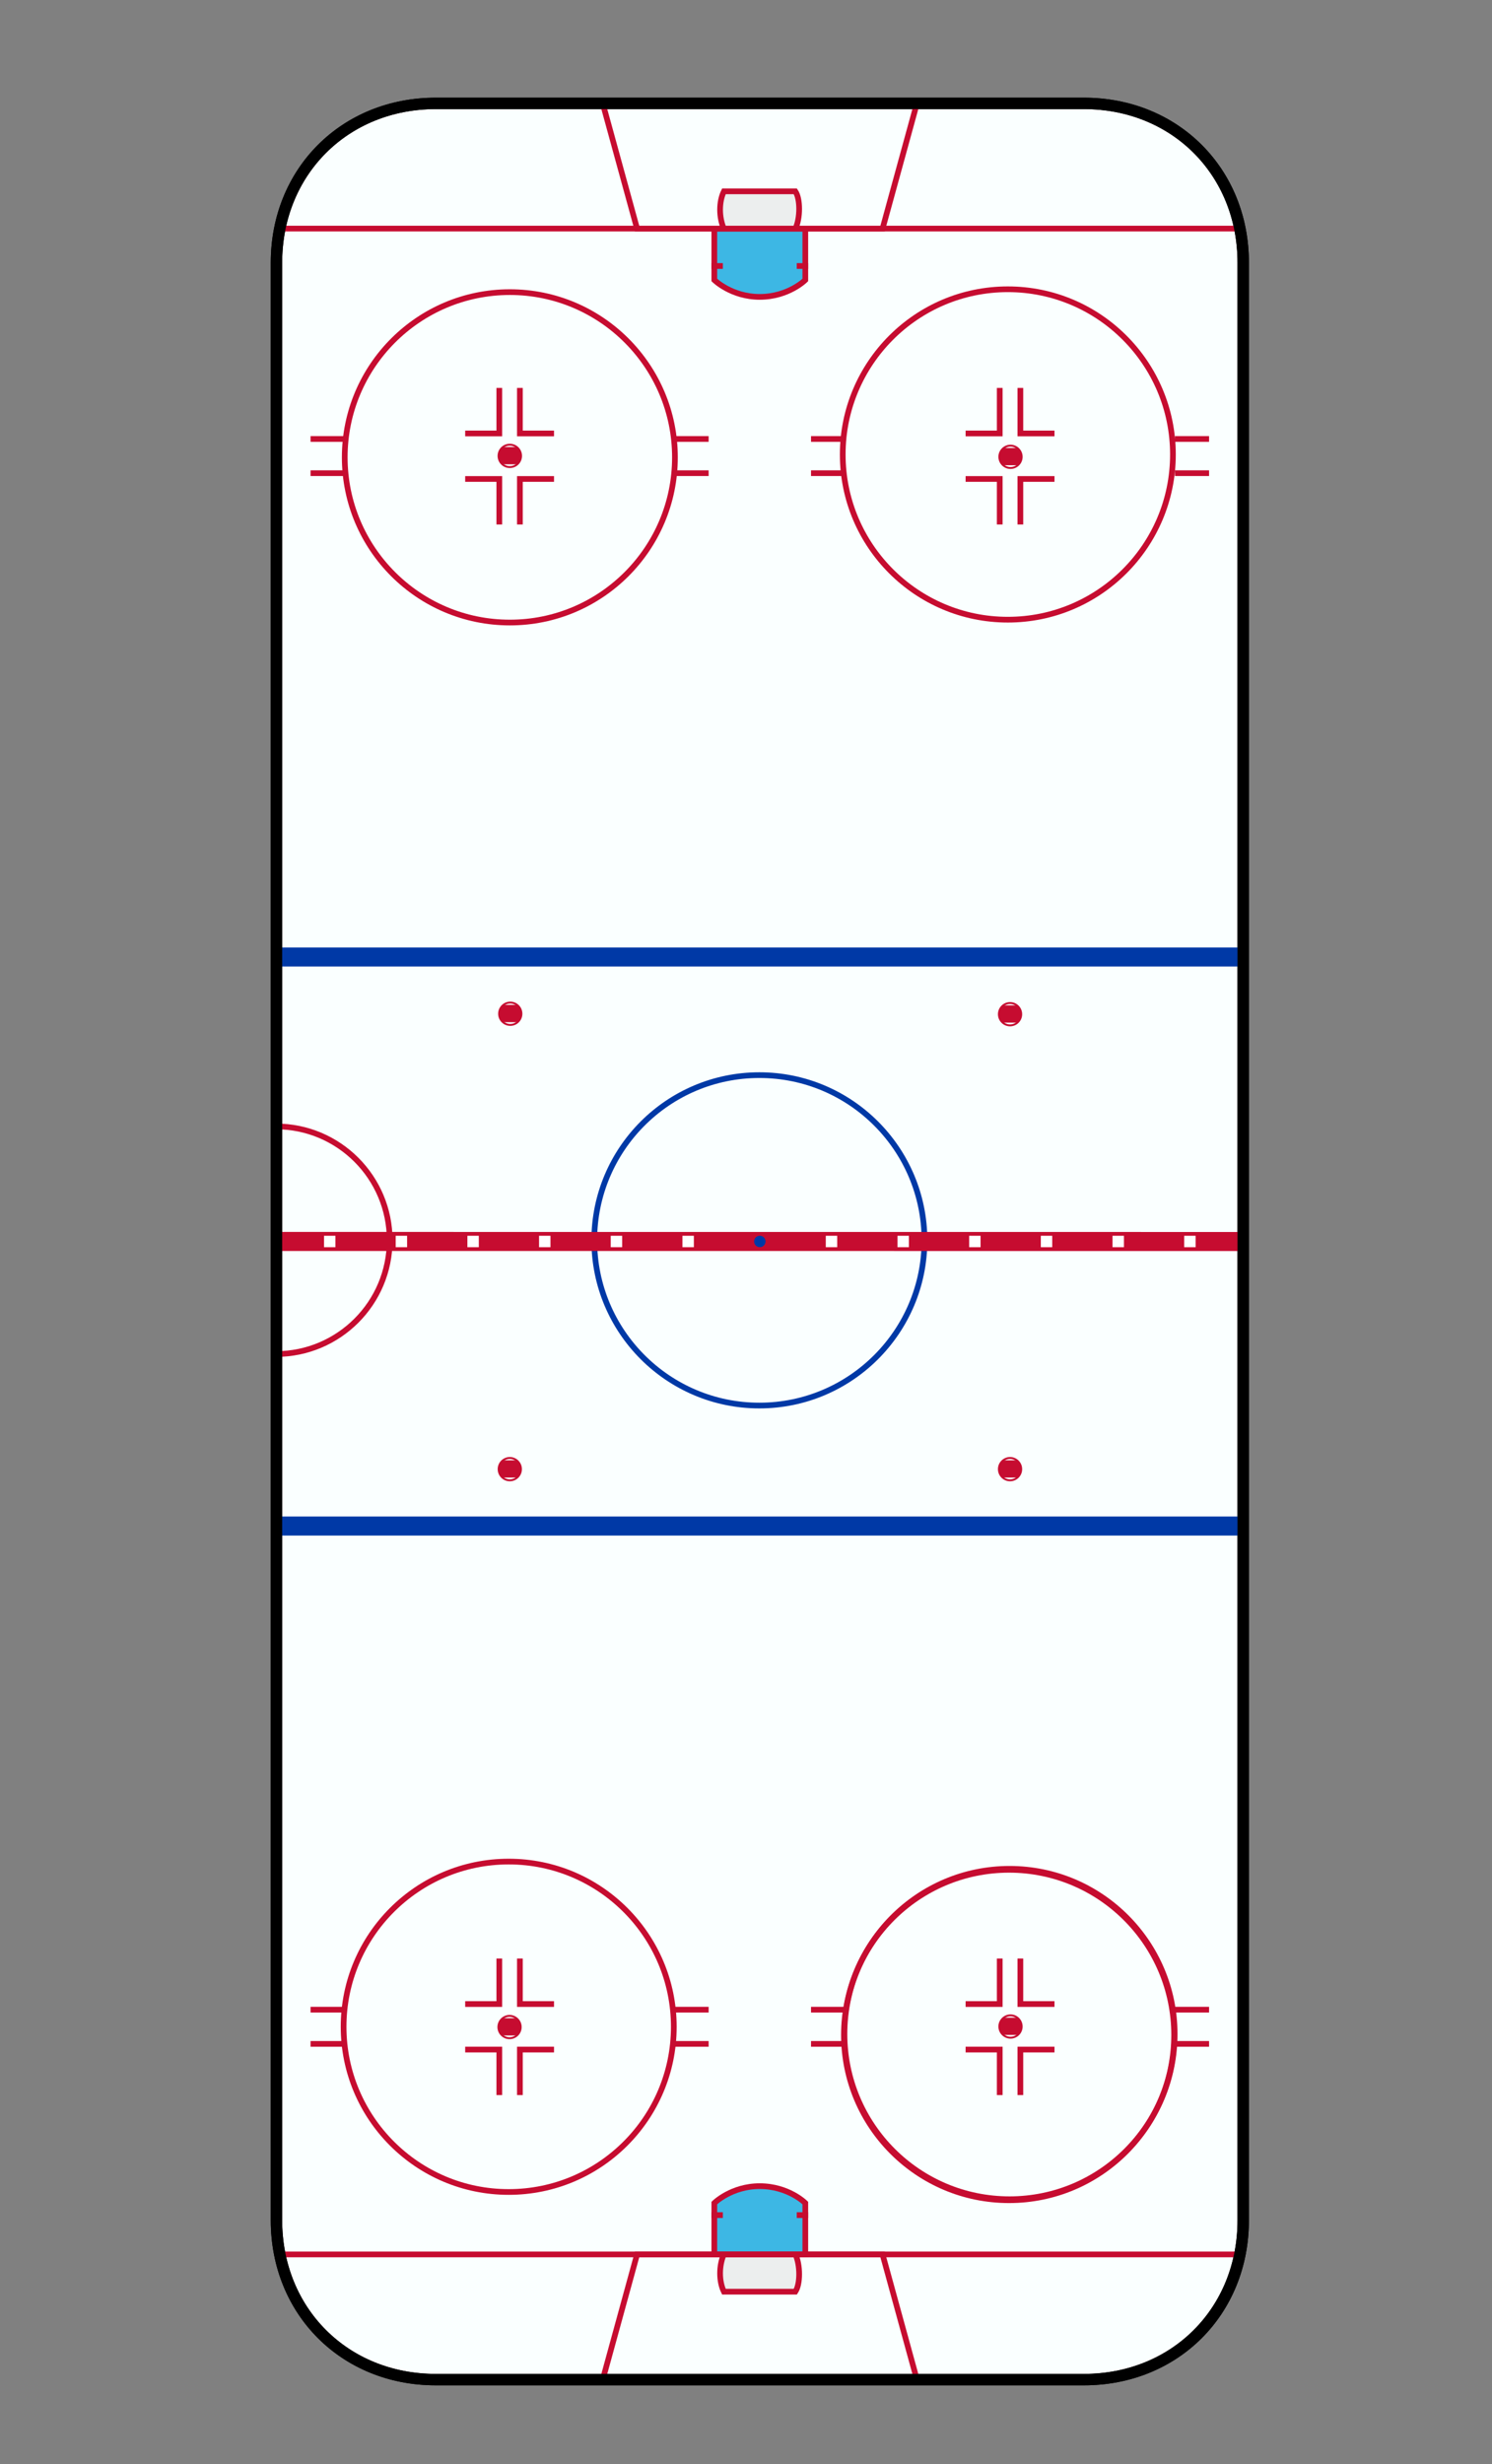 <?xml version="1.0" encoding="UTF-8" standalone="no"?>

<!-- Created with Inkscape (http://www.inkscape.org/) -->

<svg id="svg2457" xmlns="http://www.w3.org/2000/svg" height="647" width="392" version="1.0" xmlnsCc="http://creativecommons.org/ns#" xmlnsDc="http://purl.org/dc/elements/1.1/">

 <rect width="100%" height="100%" fill="#808080" stroke="none"/>

 <path id="path3276" d="m114.47,624.8,170.33,0c23.906,0,41.835-17.929,41.835-41.835v-513.98c0-23.906-17.929-41.835-41.835-41.835h-170.33c-23.906,0-41.835,17.929-41.835,41.835v513.98c0,23.906,17.929,41.835,41.835,41.835z" stroke="#000" stroke-width="3" fill="#faffff"/>

 <path id="path4264" d="m242.89,325.67c0,23.944-19.433,43.378-43.378,43.378-23.944,0-43.378-19.433-43.378-43.378,0-23.944,19.433-43.378,43.378-43.378,23.944,0,43.378,19.433,43.378,43.378z" stroke="#0039a6" stroke-width="1.5" fill="none"/>

 <path id="path3282" stroke-linejoin="miter" d="m72.631,325.96,254,0.015" stroke="#c60c30" stroke-linecap="butt" stroke-miterlimit="4" stroke-dasharray="none" stroke-width="5" fill="none"/>

 <g id="g4093" stroke-linejoin="miter" transform="translate(-4.243,4.243)" stroke="#0039a6" stroke-linecap="butt" stroke-miterlimit="4" stroke-dasharray="none" stroke-width="5" fill="none">

  <path id="path3280" d="m76.873,396.44,254,0"/>

  <path id="path3284" d="m76.873,247.03,254,0"/>

 </g>

 <g id="g4251" stroke-linejoin="miter" fill-rule="evenodd" transform="translate(-4.243,4.243)" stroke="#c60c30" stroke-linecap="butt" stroke-width="1.5" fill="#eceeee">

  <path id="path4010" d="m194.44,55.847c-1.34-3.031-1.34-7.116,0-9.85h18.765c1.34,1.989,1.34,7.008,0,9.85h-18.765z"/>

  <path id="path4002" d="m194.44,587.62c-1.34,3.031-1.34,7.116,0,9.85h18.765c1.34-1.989,1.34-7.008,0-9.85h-18.765z"/>

 </g>

 <g id="g4248" stroke-linejoin="miter" fill-rule="evenodd" transform="translate(-4.243,4.243)" stroke="#c60c30" stroke-linecap="butt" stroke-width="1.5" fill="#3db7e4">

  <path id="path3971" d="m191.92,587.69,0-13.494s4.498-4.436,11.922-4.436c7.549,0,11.984,4.436,11.984,4.436v13.494h-23.906"/>

  <path id="path4004" d="m191.92,55.778,0,13.494s4.498,4.436,11.922,4.436c7.549,0,11.984-4.436,11.984-4.436v-13.494h-23.906"/>

 </g>

 <path id="path3937" stroke-linejoin="miter" d="m177.22,124.24,8.965,0" stroke="#c60c30" stroke-linecap="butt" stroke-width="1.5" fill="none"/>

 <path id="path3935" stroke-linejoin="miter" d="m177.22,115.26,8.965,0" stroke="#c60c30" stroke-linecap="butt" stroke-width="1.5" fill="none"/>

 <path id="path3799" stroke-linejoin="miter" d="m72.631,60.021,254,0" stroke="#c60c30" stroke-linecap="butt" stroke-width="1.5" fill="none"/>

 <path id="path3801" stroke-linejoin="miter" d="m72.631,591.93,254,0" stroke="#c60c30" stroke-linecap="butt" stroke-width="1.5" fill="none"/>

 <path id="path3827" stroke-linejoin="miter" d="m308.49,534.32c0,23.944-19.433,43.378-43.378,43.378-23.944,0-43.378-19.433-43.378-43.378,0-23.944,19.433-43.378,43.378-43.378,23.944,0,43.378,19.433,43.378,43.378z" stroke="#c60c30" stroke-linecap="butt" stroke-width="1.5" fill="none"/>

 <path id="path3889" stroke-linejoin="miter" d="m122.22,526.19,8.965,0,0-11.953" stroke="#c60c30" stroke-linecap="butt" stroke-width="1.5" fill="none"/>

 <path id="path3891" stroke-linejoin="miter" d="m145.56,526.19-8.965,0,0-11.953" stroke="#c60c30" stroke-linecap="butt" stroke-width="1.5" fill="none"/>

 <path id="path3893" stroke-linejoin="miter" d="m122.22,538.14,8.965,0,0,11.953" stroke="#c60c30" stroke-linecap="butt" stroke-width="1.5" fill="none"/>

 <path id="path3895" stroke-linejoin="miter" d="m145.56,538.14-8.965,0,0,11.953" stroke="#c60c30" stroke-linecap="butt" stroke-width="1.5" fill="none"/>

 <path id="path3897" stroke-linejoin="miter" d="m253.7,526.19,8.965,0,0-11.953" stroke="#c60c30" stroke-linecap="butt" stroke-width="1.5" fill="none"/>

 <path id="path3899" stroke-linejoin="miter" d="m277.05,526.19-8.965,0,0-11.953" stroke="#c60c30" stroke-linecap="butt" stroke-width="1.5" fill="none"/>

 <path id="path3901" stroke-linejoin="miter" d="m253.7,538.14,8.965,0,0,11.953" stroke="#c60c30" stroke-linecap="butt" stroke-width="1.5" fill="none"/>

 <path id="path3903" stroke-linejoin="miter" d="m277.05,538.14-8.965,0,0,11.953" stroke="#c60c30" stroke-linecap="butt" stroke-width="1.5" fill="none"/>

 <path id="path3905" stroke-linejoin="miter" d="m253.7,113.81,8.965,0,0-11.953" stroke="#c60c30" stroke-linecap="butt" stroke-width="1.5" fill="none"/>

 <path id="path3907" stroke-linejoin="miter" d="m277.05,113.81-8.965,0,0-11.953" stroke="#c60c30" stroke-linecap="butt" stroke-width="1.5" fill="none"/>

 <path id="path3909" stroke-linejoin="miter" d="m253.7,125.76,8.965,0,0,11.953" stroke="#c60c30" stroke-linecap="butt" stroke-width="1.5" fill="none"/>

 <path id="path3911" stroke-linejoin="miter" d="m277.05,125.76-8.965,0,0,11.953" stroke="#c60c30" stroke-linecap="butt" stroke-width="1.5" fill="none"/>

 <path id="path3913" stroke-linejoin="miter" d="m122.22,113.81,8.965,0,0-11.953" stroke="#c60c30" stroke-linecap="butt" stroke-width="1.5" fill="none"/>

 <path id="path3915" stroke-linejoin="miter" d="m145.56,113.81-8.965,0,0-11.953" stroke="#c60c30" stroke-linecap="butt" stroke-width="1.5" fill="none"/>

 <path id="path3917" stroke-linejoin="miter" d="m122.22,125.76,8.965,0,0,11.953" stroke="#c60c30" stroke-linecap="butt" stroke-width="1.5" fill="none"/>

 <path id="path3919" stroke-linejoin="miter" d="m145.56,125.76-8.965,0,0,11.953" stroke="#c60c30" stroke-linecap="butt" stroke-width="1.5" fill="none"/>

 <path id="path3923" stroke-linejoin="miter" d="m81.595,527.67,8.965,0" stroke="#c60c30" stroke-linecap="butt" stroke-width="1.5" fill="none"/>

 <path id="path3925" stroke-linejoin="miter" d="m81.595,536.65,8.965,0" stroke="#c60c30" stroke-linecap="butt" stroke-width="1.5" fill="none"/>

 <path id="path3927" stroke-linejoin="miter" d="m177.22,527.67,8.965,0" stroke="#c60c30" stroke-linecap="butt" stroke-width="1.5" fill="none"/>

 <path id="path3929" stroke-linejoin="miter" d="m177.22,536.65,8.965,0" stroke="#c60c30" stroke-linecap="butt" stroke-width="1.5" fill="none"/>

 <path id="path3931" stroke-linejoin="miter" d="m81.595,115.26,8.965,0" stroke="#c60c30" stroke-linecap="butt" stroke-width="1.5" fill="none"/>

 <path id="path3933" stroke-linejoin="miter" d="m81.595,124.24,8.965,0" stroke="#c60c30" stroke-linecap="butt" stroke-width="1.5" fill="none"/>

 <path id="path3941" stroke-linejoin="miter" d="m213.08,115.26,8.965,0" stroke="#c60c30" stroke-linecap="butt" stroke-width="1.5" fill="none"/>

 <path id="path3943" stroke-linejoin="miter" d="m213.08,124.24,8.965,0" stroke="#c60c30" stroke-linecap="butt" stroke-width="1.5" fill="none"/>

 <path id="path3945" stroke-linejoin="miter" d="m308.7,115.26,8.965,0" stroke="#c60c30" stroke-linecap="butt" stroke-width="1.5" fill="none"/>

 <path id="path3947" stroke-linejoin="miter" d="m308.7,124.24,8.965,0" stroke="#c60c30" stroke-linecap="butt" stroke-width="1.5" fill="none"/>

 <path id="path3949" stroke-linejoin="miter" d="m213.08,527.67,8.965,0" stroke="#c60c30" stroke-linecap="butt" stroke-width="1.5" fill="none"/>

 <path id="path3951" stroke-linejoin="miter" d="m213.08,536.65,8.965,0" stroke="#c60c30" stroke-linecap="butt" stroke-width="1.5" fill="none"/>

 <path id="path3953" stroke-linejoin="miter" d="m308.7,527.67,8.965,0" stroke="#c60c30" stroke-linecap="butt" stroke-width="1.5" fill="none"/>

 <path id="path3955" stroke-linejoin="miter" d="m308.7,536.65,8.965,0" stroke="#c60c30" stroke-linecap="butt" stroke-width="1.5" fill="none"/>

 <path id="path4203" stroke-linejoin="miter" d="m177.03,532.16c0,23.944-19.433,43.378-43.378,43.378-23.944,0-43.378-19.433-43.378-43.378,0-23.944,19.433-43.378,43.378-43.378,23.944,0,43.378,19.433,43.378,43.378z" stroke="#c60c30" stroke-linecap="butt" stroke-width="1.5" fill="none"/>

 <path id="path4206" stroke-linejoin="miter" d="m308.62,534.06c0,23.944-19.433,43.378-43.378,43.378-23.944,0-43.378-19.433-43.378-43.378,0-23.944,19.433-43.378,43.378-43.378,23.944,0,43.378,19.433,43.378,43.378z" stroke="#c60c30" stroke-linecap="butt" stroke-width="1.5" fill="none"/>

 <path id="path4208" stroke-linejoin="miter" d="m308.17,119.33c0,23.944-19.433,43.378-43.378,43.378-23.944,0-43.378-19.433-43.378-43.378,0-23.944,19.433-43.378,43.378-43.378,23.944,0,43.378,19.433,43.378,43.378z" stroke="#c60c30" stroke-linecap="butt" stroke-width="1.5" fill="none"/>

 <path id="path4210" stroke-linejoin="miter" d="m177.33,120.08c0,23.944-19.433,43.378-43.378,43.378-23.944,0-43.378-19.433-43.378-43.378,0-23.944,19.433-43.378,43.378-43.378,23.944,0,43.378,19.433,43.378,43.378z" stroke="#c60c30" stroke-linecap="butt" stroke-width="1.5" fill="none"/>

 <path id="path4212" stroke-linejoin="miter" d="m72.502,295.76c16.495,0,29.882,13.387,29.882,29.882s-13.387,29.882-29.882,29.882v-29.882-29.882z" stroke="#c60c30" stroke-linecap="butt" stroke-width="1.5" fill="none"/>

 <g id="g4144-85" transform="translate(-0.068,412.528)">

  <path id="path4012-76" d="m130.88,119.65c0,0.901,0.394,1.711,1.019,2.266h4.019c0.625-0.555,1.019-1.364,1.019-2.266,0-0.902-0.395-1.711-1.02-2.266h-4.017c-0.625,0.555-1.02,1.364-1.02,2.266z" fill="#c60c30"/>

  <path id="path4019-18" d="m-112.44,132.8c0,73.606-59.669,133.28-133.28,133.28-73.606,0-133.28-59.669-133.28-133.28,0-73.606,59.669-133.28,133.28-133.28,73.606,0,133.28,59.669,133.28,133.28z" transform="matrix(0,-0.022,0.022,0,131.021,114.297)" stroke="#c60c30" stroke-dasharray="none" stroke-miterlimit="4" stroke-width="22.96" fill="none"/>

 </g>

 <g id="g4144-9" transform="translate(131.554,412.389)">

  <path id="path4012-27" d="m130.88,119.65c0,0.901,0.394,1.711,1.019,2.266h4.019c0.625-0.555,1.019-1.364,1.019-2.266,0-0.902-0.395-1.711-1.02-2.266h-4.017c-0.625,0.555-1.02,1.364-1.02,2.266z" fill="#c60c30"/>

  <path id="path4019-9" d="m-112.44,132.8c0,73.606-59.669,133.28-133.28,133.28-73.606,0-133.28-59.669-133.28-133.28,0-73.606,59.669-133.28,133.28-133.28,73.606,0,133.28,59.669,133.28,133.28z" transform="matrix(0,-0.022,0.022,0,131.021,114.297)" stroke="#c60c30" stroke-dasharray="none" stroke-miterlimit="4" stroke-width="22.96" fill="none"/>

 </g>

 <g id="g4144-3" transform="translate(131.432,266.042)">

  <path id="path4012-22" d="m130.88,119.65c0,0.901,0.394,1.711,1.019,2.266h4.019c0.625-0.555,1.019-1.364,1.019-2.266,0-0.902-0.395-1.711-1.02-2.266h-4.017c-0.625,0.555-1.02,1.364-1.02,2.266z" fill="#c60c30"/>

  <path id="path4019-16" d="m-112.44,132.8c0,73.606-59.669,133.28-133.28,133.28-73.606,0-133.28-59.669-133.28-133.28,0-73.606,59.669-133.28,133.28-133.28,73.606,0,133.28,59.669,133.28,133.28z" transform="matrix(0,-0.022,0.022,0,131.021,114.297)" stroke="#c60c30" stroke-dasharray="none" stroke-miterlimit="4" stroke-width="22.96" fill="none"/>

 </g>

 <g id="g4144-1" transform="translate(1.0183067e-5,266.042)">

  <path id="path4012-4" d="m130.88,119.65c0,0.901,0.394,1.711,1.019,2.266h4.019c0.625-0.555,1.019-1.364,1.019-2.266,0-0.902-0.395-1.711-1.02-2.266h-4.017c-0.625,0.555-1.02,1.364-1.02,2.266z" fill="#c60c30"/>

  <path id="path4019-2" d="m-112.44,132.8c0,73.606-59.669,133.28-133.28,133.28-73.606,0-133.28-59.669-133.28-133.28,0-73.606,59.669-133.28,133.28-133.28,73.606,0,133.28,59.669,133.28,133.28z" transform="matrix(0,-0.022,0.022,0,131.021,114.297)" stroke="#c60c30" stroke-dasharray="none" stroke-miterlimit="4" stroke-width="22.96" fill="none"/>

 </g>

 <g id="g4144-7" transform="translate(0.122,146.47)">

  <path id="path4012-1" d="m130.88,119.65c0,0.901,0.394,1.711,1.019,2.266h4.019c0.625-0.555,1.019-1.364,1.019-2.266,0-0.902-0.395-1.711-1.02-2.266h-4.017c-0.625,0.555-1.02,1.364-1.02,2.266z" fill="#c60c30"/>

  <path id="path4019-15" d="m-112.44,132.8c0,73.606-59.669,133.28-133.28,133.28-73.606,0-133.28-59.669-133.28-133.28,0-73.606,59.669-133.28,133.28-133.28,73.606,0,133.28,59.669,133.28,133.28z" transform="matrix(0,-0.022,0.022,0,131.021,114.297)" stroke="#c60c30" stroke-dasharray="none" stroke-miterlimit="4" stroke-width="22.96" fill="none"/>

 </g>

 <g id="g4144-2" transform="translate(131.432,146.592)">

  <path id="path4012-7" d="m130.88,119.65c0,0.901,0.394,1.711,1.019,2.266h4.019c0.625-0.555,1.019-1.364,1.019-2.266,0-0.902-0.395-1.711-1.02-2.266h-4.017c-0.625,0.555-1.02,1.364-1.02,2.266z" fill="#c60c30"/>

  <path id="path4019-6" d="m-112.44,132.8c0,73.606-59.669,133.28-133.28,133.28-73.606,0-133.28-59.669-133.28-133.28,0-73.606,59.669-133.28,133.28-133.28,73.606,0,133.28,59.669,133.28,133.28z" transform="matrix(0,-0.022,0.022,0,131.021,114.297)" stroke="#c60c30" stroke-dasharray="none" stroke-miterlimit="4" stroke-width="22.96" fill="none"/>

 </g>

 <g id="g4144-8" transform="translate(131.554,0.245)">

  <path id="path4012-2" d="m130.88,119.65c0,0.901,0.394,1.711,1.019,2.266h4.019c0.625-0.555,1.019-1.364,1.019-2.266,0-0.902-0.395-1.711-1.02-2.266h-4.017c-0.625,0.555-1.02,1.364-1.02,2.266z" fill="#c60c30"/>

  <path id="path4019-4" d="m-112.44,132.8c0,73.606-59.669,133.28-133.28,133.28-73.606,0-133.28-59.669-133.28-133.28,0-73.606,59.669-133.28,133.28-133.28,73.606,0,133.28,59.669,133.28,133.28z" transform="matrix(0,-0.022,0.022,0,131.021,114.297)" stroke="#c60c30" stroke-dasharray="none" stroke-miterlimit="4" stroke-width="22.96" fill="none"/>

 </g>

 <g id="g4144">

  <path id="path4012" d="m130.88,119.65c0,0.901,0.394,1.711,1.019,2.266h4.019c0.625-0.555,1.019-1.364,1.019-2.266,0-0.902-0.395-1.711-1.02-2.266h-4.017c-0.625,0.555-1.02,1.364-1.02,2.266z" fill="#c60c30"/>

  <path id="path4019" d="m-112.44,132.8a133.28,133.28,0,1,1,-266.55,0,133.28,133.28,0,1,1,266.55,0z" transform="matrix(0,-0.022,0.022,0,131.021,114.297)" stroke="#c60c30" stroke-dasharray="none" stroke-miterlimit="4" stroke-width="22.96" fill="none"/>

 </g>

 <path id="path4233" fill="#0039a6" d="m201.13,325.96c0,0.828-0.672,1.5-1.5,1.5s-1.5-0.672-1.5-1.5,0.672-1.5,1.5-1.5,1.5,0.672,1.5,1.5z"/>

 <path id="path3220" stroke-linejoin="miter" d="m231.88,591.93-64.5,0-9,32.791,82.5,0z" stroke="#c60c30" stroke-linecap="square" stroke-miterlimit="4" stroke-dasharray="none" stroke-width="1.5" fill="none"/>

 <path id="path3220-8" stroke-linejoin="miter" d="m231.88,60.021-64.5,0-9-32.791,82.5,0z" stroke="#c60c30" stroke-linecap="square" stroke-miterlimit="4" stroke-dasharray="none" stroke-width="1.5" fill="none"/>

 <path id="path3276-1" d="m114.47,624.8,170.33,0c23.906,0,41.835-17.929,41.835-41.835v-513.98c0-23.906-17.929-41.835-41.835-41.835h-170.33c-23.906,0-41.835,17.929-41.835,41.835v513.98c0,23.906,17.929,41.835,41.835,41.835z" stroke="#000" stroke-width="3" fill="none"/>

 <path id="path4013" fill-rule="nonzero" style="block-progression:tb;color:#000000;direction:ltr;text-indent:0;text-align:start;enable-background:accumulate;text-transform:none;" fill="#FFF" d="m85.131,327.47,3,0,0-3-3,0z"/>

 <path id="path4011" fill-rule="nonzero" style="block-progression:tb;color:#000000;direction:ltr;text-indent:0;text-align:start;enable-background:accumulate;text-transform:none;" fill="#FFF" d="m103.96,327.47,3,0,0-3-3,0z"/>

 <path id="path4009" fill-rule="nonzero" style="block-progression:tb;color:#000000;direction:ltr;text-indent:0;text-align:start;enable-background:accumulate;text-transform:none;" fill="#FFF" d="m122.8,327.47,3,0,0-3-3,0z"/>

 <path id="path4007" fill-rule="nonzero" style="block-progression:tb;color:#000000;direction:ltr;text-indent:0;text-align:start;enable-background:accumulate;text-transform:none;" fill="#FFF" d="m141.63,327.47,3,0,0-3-3,0z"/>

 <path id="path4005" fill-rule="nonzero" style="block-progression:tb;color:#000000;direction:ltr;text-indent:0;text-align:start;enable-background:accumulate;text-transform:none;" fill="#FFF" d="m160.46,327.47,3,0,0-3-3,0z"/>

 <path id="path4003" fill-rule="nonzero" style="block-progression:tb;color:#000000;direction:ltr;text-indent:0;text-align:start;enable-background:accumulate;text-transform:none;" fill="#FFF" d="m179.3,327.47,3,0,0-3-3,0z"/>

 <path id="path3998" fill-rule="nonzero" style="block-progression:tb;color:#000000;direction:ltr;text-indent:0;text-align:start;enable-background:accumulate;text-transform:none;" fill="#FFF" d="m216.96,327.47,3,0,0-3-3,0z"/>

 <path id="path3996" fill-rule="nonzero" style="block-progression:tb;color:#000000;direction:ltr;text-indent:0;text-align:start;enable-background:accumulate;text-transform:none;" fill="#FFF" d="m254.63,327.47,3,0,0-3-3,0z"/>

 <path id="path3994" fill-rule="nonzero" style="block-progression:tb;color:#000000;direction:ltr;text-indent:0;text-align:start;enable-background:accumulate;text-transform:none;" fill="#FFF" d="m292.3,327.47,3,0,0-3-3,0z"/>

 <path id="path3992" fill-rule="nonzero" style="block-progression:tb;color:#000000;direction:ltr;text-indent:0;text-align:start;enable-background:accumulate;text-transform:none;" fill="#FFF" d="m311.13,327.47,3,0,0-3-3,0z"/>

 <path id="path3990" fill-rule="nonzero" style="block-progression:tb;color:#000000;direction:ltr;text-indent:0;text-align:start;enable-background:accumulate;text-transform:none;" fill="#FFF" d="m235.8,327.47,3,0,0-3-3,0z"/>

 <path id="path3994-1" fill-rule="nonzero" style="block-progression:tb;color:#000000;direction:ltr;text-indent:0;text-align:start;enable-background:accumulate;text-transform:none;" fill="#FFF" d="m273.46,327.47,3,0,0-3-3,0z"/>

 <g id="g4086-4" stroke-linejoin="miter" transform="translate(0,-511.769)" stroke="#c60c30" stroke-linecap="square" stroke-dasharray="none" stroke-miterlimit="4" stroke-width="1.509" fill="none">

  <path id="path4141-09" d="m187.68,581.61,1.488,0"/>

  <path id="path4141-7-4" d="m210.09,581.61,1.488,0"/>

 </g>

 <g id="g4086" stroke-linejoin="miter" stroke="#c60c30" stroke-linecap="square" stroke-miterlimit="4" stroke-dasharray="none" stroke-width="1.509" fill="none">

  <path id="path4141" d="m187.68,581.61,1.488,0"/>

  <path id="path4141-7" d="m210.09,581.61,1.488,0"/>

 </g>

</svg>

